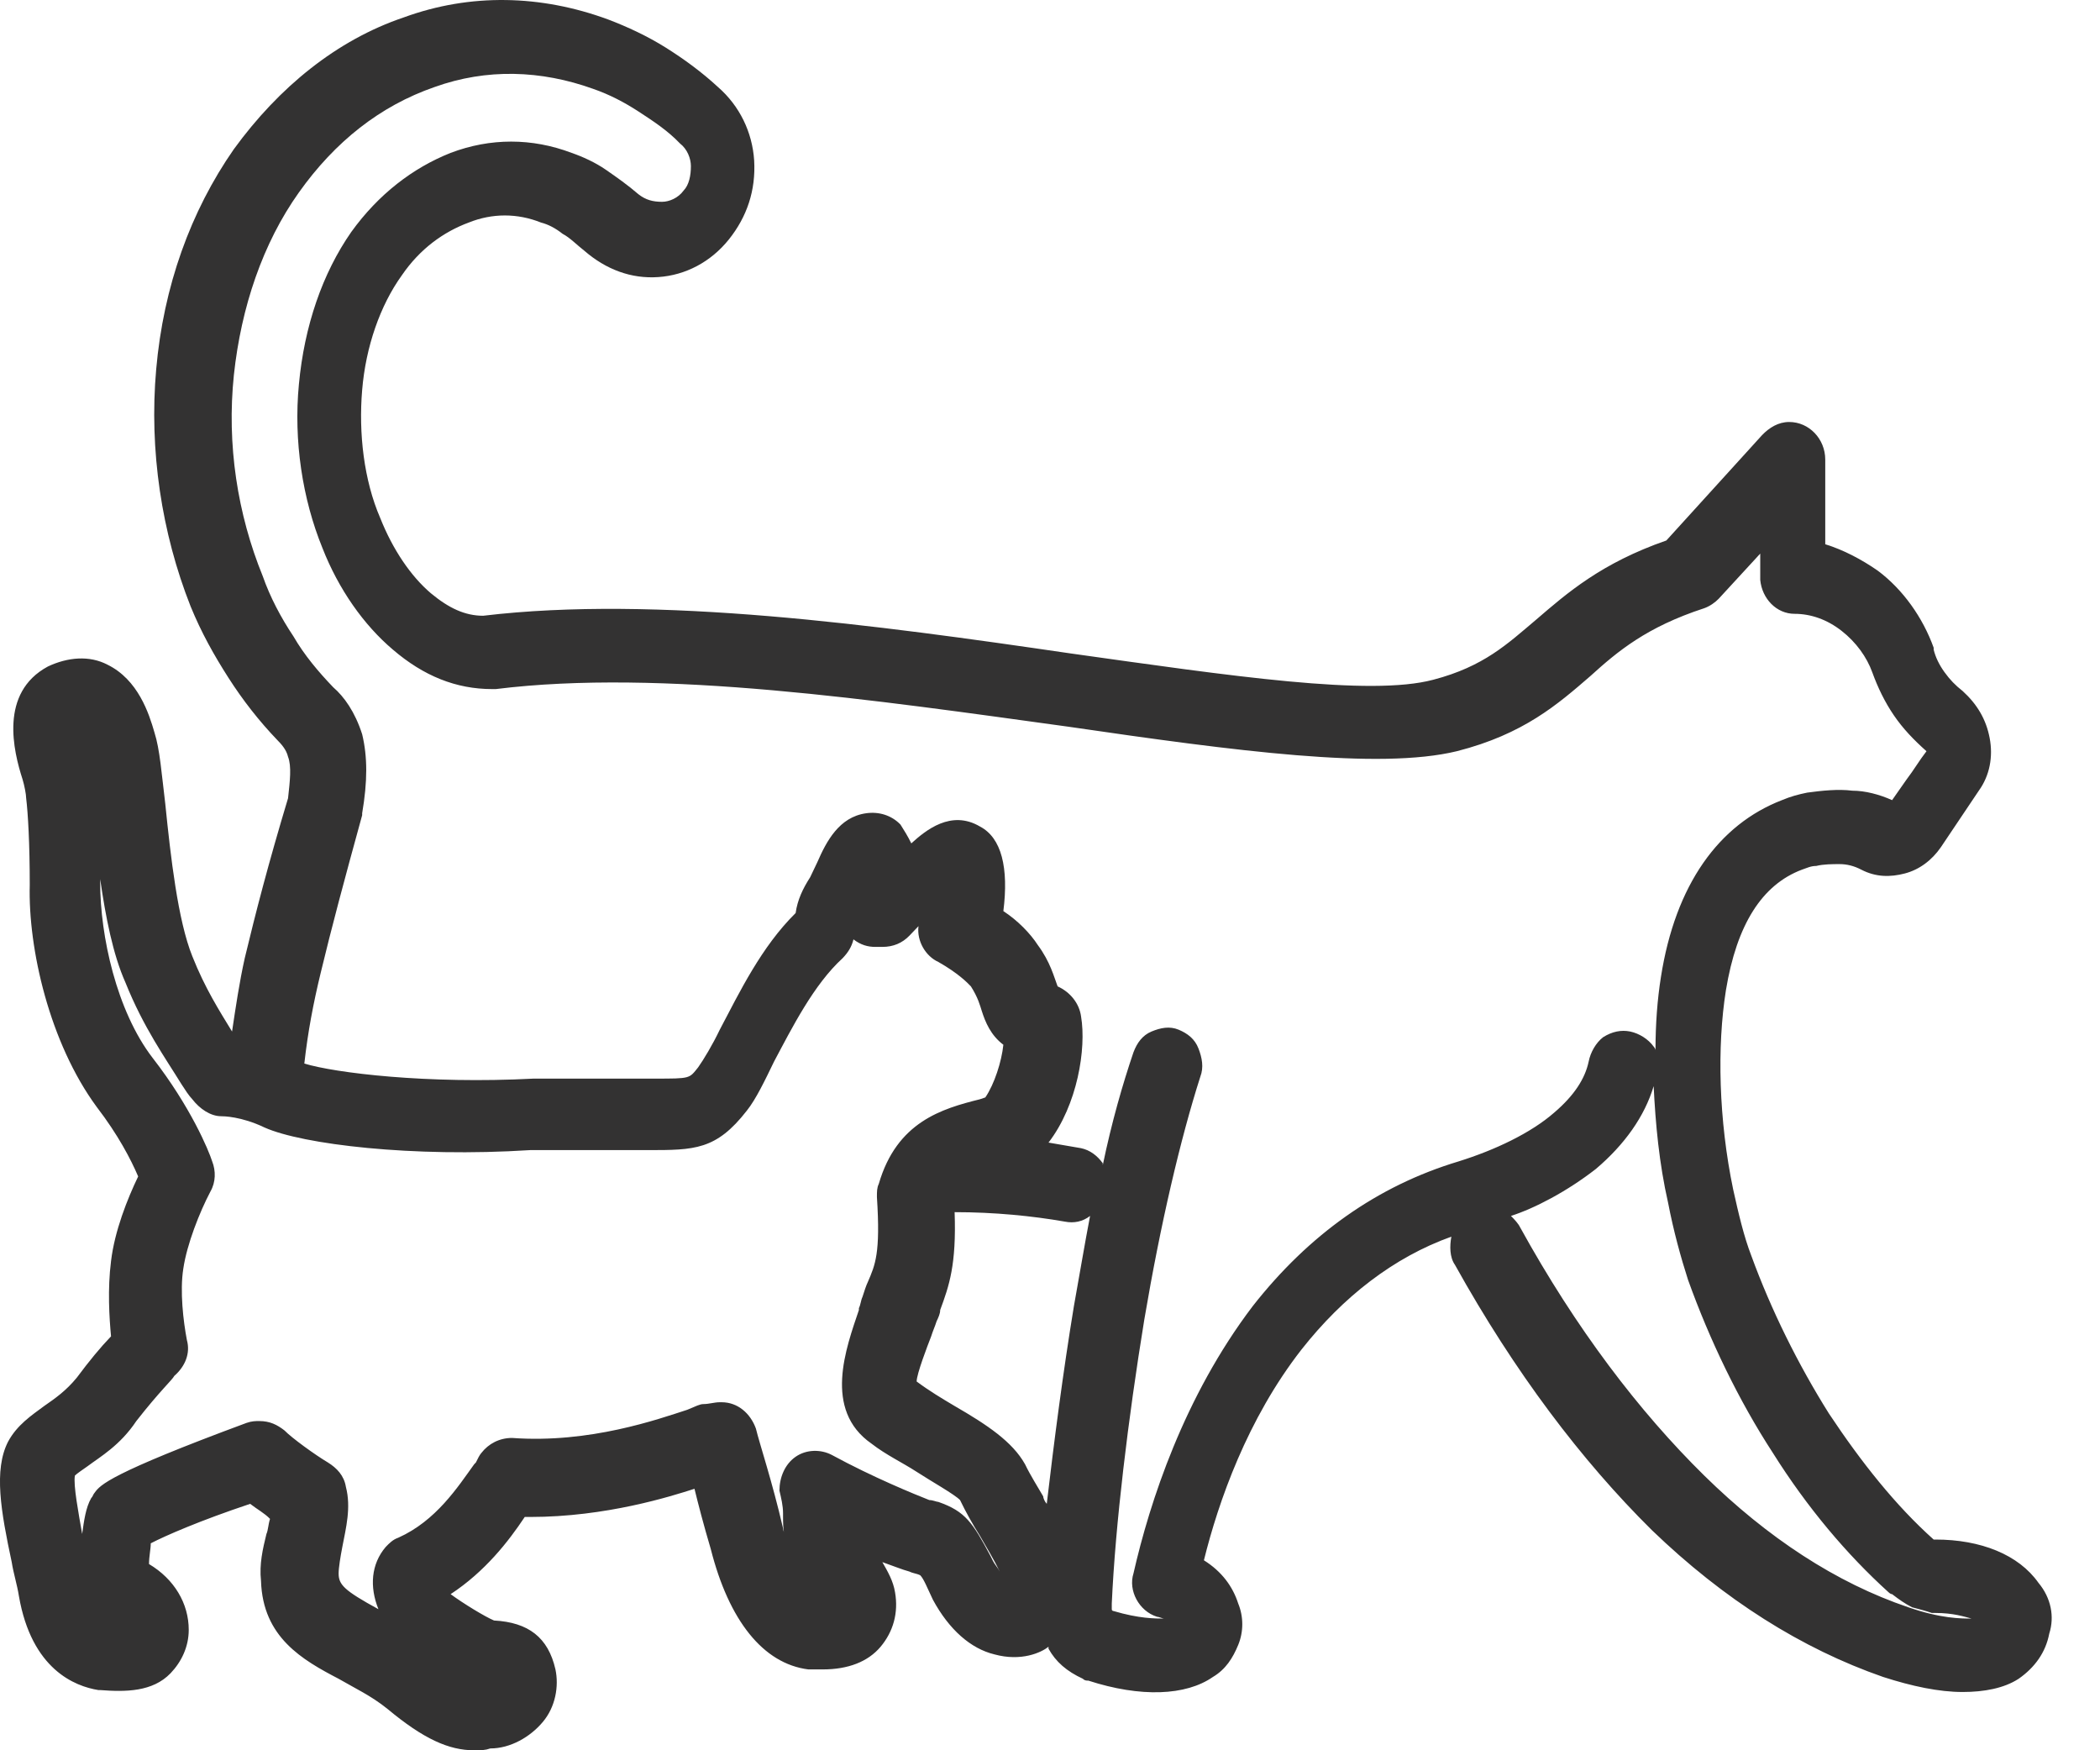 <svg width="24" height="20" viewBox="0 0 24 20" fill="none" xmlns="http://www.w3.org/2000/svg">
<path d="M23.297 18.087C23.07 17.764 22.636 17.592 22.12 17.592C22.12 17.592 22.12 17.592 22.099 17.592C21.666 17.205 21.273 16.711 20.902 16.152C20.551 15.593 20.241 14.969 20.014 14.346C19.931 14.131 19.87 13.873 19.808 13.593C19.642 12.798 19.622 11.959 19.725 11.314C19.849 10.562 20.138 10.11 20.592 9.938C20.654 9.917 20.695 9.895 20.757 9.895C20.84 9.874 20.943 9.874 21.026 9.874C21.108 9.874 21.191 9.895 21.273 9.938C21.439 10.024 21.604 10.024 21.769 9.981C21.934 9.938 22.078 9.831 22.182 9.68L22.615 9.035C22.739 8.863 22.78 8.648 22.739 8.433C22.698 8.218 22.595 8.046 22.43 7.896C22.347 7.831 22.285 7.767 22.223 7.681C22.161 7.595 22.12 7.509 22.099 7.423V7.401C21.975 7.057 21.748 6.735 21.459 6.52C21.273 6.391 21.067 6.283 20.86 6.219V5.252C20.86 5.015 20.675 4.822 20.448 4.822C20.324 4.822 20.221 4.886 20.138 4.972L19.044 6.176C18.301 6.434 17.908 6.778 17.558 7.079C17.227 7.358 16.959 7.616 16.381 7.767C15.658 7.96 14.069 7.724 12.231 7.466C10.022 7.143 7.504 6.799 5.522 7.036C5.315 7.036 5.13 6.95 4.923 6.778C4.696 6.584 4.49 6.283 4.345 5.918C4.159 5.488 4.097 4.951 4.139 4.456C4.18 3.962 4.345 3.489 4.593 3.145C4.799 2.844 5.068 2.65 5.357 2.543C5.625 2.435 5.914 2.435 6.183 2.543C6.265 2.564 6.348 2.607 6.43 2.672C6.513 2.715 6.595 2.801 6.678 2.865C6.926 3.08 7.215 3.188 7.524 3.166C7.834 3.145 8.123 2.994 8.33 2.736C8.536 2.478 8.639 2.177 8.619 1.833C8.598 1.511 8.453 1.21 8.206 0.995C8.02 0.823 7.813 0.672 7.607 0.543C7.401 0.414 7.173 0.307 6.946 0.221C6.183 -0.059 5.377 -0.08 4.614 0.199C3.85 0.457 3.189 0.995 2.673 1.704C2.178 2.414 1.868 3.274 1.785 4.22C1.703 5.144 1.847 6.09 2.178 6.928C2.301 7.229 2.446 7.487 2.611 7.745C2.776 8.003 2.962 8.24 3.168 8.455C3.21 8.498 3.272 8.562 3.292 8.648C3.334 8.756 3.313 8.928 3.292 9.121C3.065 9.874 2.921 10.433 2.797 10.949C2.735 11.228 2.694 11.508 2.652 11.787C2.508 11.551 2.343 11.293 2.198 10.927C2.033 10.519 1.95 9.788 1.889 9.186C1.847 8.842 1.827 8.562 1.765 8.369C1.703 8.154 1.579 7.767 1.228 7.595C1.021 7.487 0.774 7.509 0.547 7.616C-0.011 7.917 0.154 8.584 0.258 8.906C0.278 8.971 0.299 9.078 0.299 9.121C0.32 9.293 0.34 9.637 0.34 10.11C0.32 10.841 0.567 11.916 1.104 12.647C1.352 12.97 1.496 13.249 1.579 13.443C1.455 13.701 1.31 14.066 1.269 14.41C1.228 14.733 1.249 15.055 1.269 15.27C1.145 15.399 1.021 15.55 0.877 15.743C0.753 15.894 0.629 15.98 0.505 16.066C0.361 16.173 0.196 16.281 0.092 16.474C-0.073 16.797 0.01 17.27 0.134 17.85C0.154 17.979 0.196 18.108 0.216 18.237C0.361 19.076 0.856 19.269 1.125 19.312H1.145C1.434 19.334 1.744 19.334 1.95 19.119C2.074 18.989 2.157 18.817 2.157 18.624C2.157 18.323 1.992 18.044 1.703 17.872C1.703 17.786 1.723 17.7 1.723 17.635C1.889 17.549 2.281 17.377 2.859 17.184C2.941 17.248 3.024 17.291 3.086 17.356C3.065 17.42 3.065 17.485 3.045 17.528C3.003 17.7 2.962 17.872 2.983 18.065C3.003 18.71 3.458 18.968 3.87 19.183C4.056 19.291 4.242 19.377 4.428 19.527C4.841 19.871 5.13 20 5.419 20C5.501 20 5.543 20 5.604 19.979C5.832 19.979 6.059 19.849 6.203 19.677C6.348 19.506 6.389 19.269 6.348 19.076C6.265 18.71 6.038 18.538 5.646 18.517C5.543 18.474 5.295 18.323 5.15 18.216C5.543 17.958 5.811 17.614 5.997 17.334C6.017 17.334 6.038 17.334 6.059 17.334C6.926 17.334 7.669 17.098 7.937 17.012C7.979 17.184 8.04 17.42 8.123 17.7C8.33 18.517 8.722 19.011 9.238 19.076C9.3 19.076 9.362 19.076 9.403 19.076C9.692 19.076 9.919 18.989 10.064 18.817C10.208 18.645 10.27 18.431 10.229 18.194C10.208 18.065 10.146 17.958 10.084 17.85C10.208 17.893 10.311 17.936 10.394 17.958C10.435 17.979 10.476 17.979 10.518 18.001C10.559 18.044 10.6 18.151 10.642 18.237L10.662 18.28C10.848 18.624 11.096 18.839 11.364 18.904C11.674 18.989 11.901 18.882 11.983 18.817V18.839C12.066 18.989 12.19 19.097 12.376 19.183C12.396 19.204 12.417 19.204 12.438 19.204C13.036 19.398 13.553 19.377 13.862 19.162C14.007 19.076 14.089 18.947 14.151 18.796C14.213 18.645 14.213 18.474 14.151 18.323C14.089 18.13 13.965 17.958 13.759 17.829C13.924 17.162 14.254 16.216 14.874 15.421C15.348 14.819 15.927 14.367 16.587 14.131C16.567 14.238 16.567 14.367 16.628 14.453C17.31 15.679 18.074 16.689 18.879 17.485C19.704 18.28 20.592 18.839 21.521 19.162C21.852 19.269 22.161 19.334 22.43 19.334C22.677 19.334 22.904 19.291 23.07 19.183C23.255 19.054 23.379 18.882 23.42 18.667C23.482 18.474 23.441 18.259 23.297 18.087ZM13.222 18.474C13.243 18.474 13.284 18.495 13.305 18.495C13.201 18.495 13.016 18.495 12.727 18.409C12.727 18.409 12.706 18.409 12.706 18.388C12.706 18.366 12.706 18.366 12.706 18.323C12.747 17.42 12.892 16.216 13.078 15.077C13.264 13.98 13.491 13.013 13.718 12.303C13.759 12.196 13.738 12.088 13.697 11.981C13.656 11.873 13.573 11.809 13.47 11.766C13.367 11.723 13.264 11.744 13.16 11.787C13.057 11.83 12.995 11.916 12.954 12.024C12.83 12.389 12.706 12.819 12.603 13.314V13.292C12.541 13.206 12.458 13.142 12.355 13.12C12.231 13.099 12.107 13.077 11.983 13.056C12.314 12.626 12.417 11.981 12.355 11.615C12.335 11.465 12.231 11.336 12.087 11.271C12.046 11.164 12.004 10.992 11.86 10.798C11.777 10.669 11.633 10.519 11.467 10.411C11.529 9.917 11.447 9.573 11.199 9.444C10.869 9.25 10.58 9.487 10.415 9.637C10.373 9.551 10.332 9.487 10.291 9.422C10.188 9.315 10.043 9.272 9.898 9.293C9.589 9.336 9.444 9.616 9.341 9.852C9.32 9.895 9.279 9.981 9.259 10.024C9.176 10.153 9.114 10.282 9.093 10.433C8.701 10.82 8.453 11.336 8.226 11.766C8.144 11.938 8.04 12.11 7.979 12.196C7.875 12.325 7.896 12.325 7.483 12.325H7.359L6.121 12.325H6.1C4.882 12.389 3.829 12.26 3.478 12.153C3.519 11.787 3.581 11.465 3.664 11.121C3.788 10.605 3.932 10.067 4.139 9.315V9.293C4.201 8.928 4.201 8.648 4.139 8.39C4.056 8.132 3.932 7.96 3.808 7.853C3.643 7.681 3.478 7.487 3.354 7.272C3.21 7.057 3.086 6.821 3.003 6.584C2.714 5.875 2.59 5.08 2.673 4.284C2.756 3.51 3.003 2.779 3.416 2.199C3.829 1.618 4.345 1.21 4.965 0.995C5.563 0.78 6.183 0.801 6.781 1.016C6.967 1.081 7.132 1.167 7.297 1.274C7.462 1.382 7.628 1.489 7.772 1.64C7.855 1.704 7.896 1.812 7.896 1.898C7.896 2.005 7.875 2.113 7.813 2.177C7.751 2.263 7.648 2.306 7.566 2.306C7.462 2.306 7.38 2.285 7.297 2.22C7.173 2.113 7.05 2.027 6.926 1.941C6.802 1.855 6.657 1.79 6.533 1.747C6.079 1.575 5.604 1.575 5.15 1.747C4.717 1.919 4.325 2.22 4.015 2.65C3.685 3.123 3.478 3.725 3.416 4.392C3.354 5.037 3.457 5.703 3.685 6.262C3.87 6.735 4.159 7.143 4.49 7.423C4.841 7.724 5.212 7.874 5.625 7.874H5.666C7.566 7.638 10.022 8.003 12.211 8.304C14.13 8.584 15.761 8.799 16.649 8.584C17.413 8.39 17.805 8.046 18.177 7.724C18.486 7.444 18.817 7.165 19.477 6.95C19.539 6.928 19.601 6.885 19.642 6.842L20.117 6.326V6.606V6.627C20.138 6.842 20.303 7.014 20.51 7.014C20.695 7.014 20.881 7.079 21.046 7.208C21.212 7.337 21.335 7.509 21.397 7.681C21.459 7.853 21.542 8.025 21.645 8.175C21.748 8.326 21.872 8.455 22.017 8.584C21.934 8.691 21.872 8.799 21.79 8.906C21.728 8.992 21.686 9.057 21.624 9.143C21.48 9.078 21.315 9.035 21.17 9.035C21.005 9.014 20.819 9.035 20.654 9.057C20.551 9.078 20.468 9.1 20.365 9.143C19.642 9.422 19.147 10.11 18.982 11.164C18.941 11.422 18.92 11.701 18.92 12.002C18.92 11.981 18.899 11.959 18.899 11.959C18.837 11.873 18.734 11.809 18.631 11.787C18.528 11.766 18.424 11.787 18.321 11.852C18.239 11.916 18.177 12.024 18.156 12.131C18.115 12.325 17.991 12.518 17.764 12.712C17.495 12.948 17.083 13.142 16.67 13.271C15.741 13.55 14.956 14.109 14.316 14.926C13.532 15.958 13.14 17.162 12.954 17.979C12.892 18.173 13.016 18.409 13.222 18.474ZM8.949 17.291V17.313C8.949 17.399 8.949 17.485 8.969 17.549C8.969 17.528 8.949 17.485 8.949 17.463C8.825 16.926 8.68 16.496 8.639 16.324C8.577 16.152 8.433 16.023 8.247 16.023H8.226C8.164 16.023 8.102 16.044 8.04 16.044C7.999 16.044 7.958 16.066 7.855 16.109C7.524 16.216 6.74 16.496 5.852 16.431C5.708 16.431 5.584 16.496 5.501 16.603C5.481 16.625 5.46 16.668 5.439 16.711L5.419 16.732C5.233 16.99 4.985 17.377 4.552 17.571C4.49 17.592 4.448 17.635 4.407 17.678C4.242 17.872 4.221 18.13 4.325 18.388C3.932 18.173 3.87 18.108 3.87 17.979C3.87 17.915 3.891 17.786 3.912 17.678C3.953 17.463 4.015 17.227 3.953 16.99C3.932 16.861 3.85 16.775 3.747 16.711C3.602 16.625 3.334 16.431 3.251 16.345C3.168 16.281 3.086 16.238 2.962 16.238C2.921 16.238 2.879 16.238 2.818 16.259C1.249 16.84 1.145 16.969 1.083 17.055C1.063 17.076 1.063 17.098 1.042 17.119C0.98 17.227 0.96 17.377 0.939 17.528C0.898 17.291 0.836 16.969 0.856 16.861C0.877 16.84 0.939 16.797 1.001 16.754C1.145 16.646 1.372 16.517 1.558 16.238C1.827 15.894 1.971 15.765 1.992 15.722C2.116 15.614 2.178 15.464 2.136 15.313C2.095 15.098 2.054 14.754 2.095 14.496C2.136 14.217 2.281 13.851 2.405 13.615C2.467 13.507 2.467 13.378 2.425 13.271C2.384 13.142 2.178 12.647 1.744 12.088C1.331 11.551 1.145 10.691 1.145 10.089C1.145 10.067 1.145 10.046 1.145 10.046C1.207 10.476 1.29 10.906 1.434 11.228C1.641 11.744 1.889 12.088 2.074 12.389C2.116 12.454 2.157 12.518 2.198 12.561C2.281 12.669 2.405 12.755 2.529 12.755C2.549 12.755 2.756 12.755 3.024 12.884C3.457 13.077 4.717 13.228 6.059 13.142L7.277 13.142H7.401C7.937 13.142 8.185 13.142 8.536 12.69C8.639 12.561 8.742 12.346 8.846 12.131C9.052 11.744 9.3 11.25 9.63 10.949C9.692 10.884 9.733 10.82 9.754 10.734C9.837 10.798 9.919 10.82 10.002 10.82C10.022 10.82 10.043 10.82 10.084 10.82C10.208 10.82 10.311 10.777 10.394 10.691C10.435 10.648 10.456 10.626 10.497 10.583C10.476 10.755 10.58 10.927 10.724 10.992C10.951 11.121 11.055 11.228 11.096 11.271C11.178 11.4 11.199 11.486 11.22 11.551C11.261 11.68 11.323 11.83 11.467 11.938C11.447 12.131 11.364 12.389 11.261 12.54L11.199 12.561C10.765 12.669 10.249 12.819 10.043 13.529C10.022 13.572 10.022 13.615 10.022 13.679C10.064 14.324 10.002 14.453 9.919 14.647C9.898 14.69 9.878 14.754 9.857 14.819C9.837 14.862 9.837 14.905 9.816 14.948V14.969C9.671 15.399 9.403 16.109 9.96 16.496C10.126 16.625 10.311 16.711 10.476 16.818C10.642 16.926 10.91 17.076 10.972 17.141C11.034 17.27 11.117 17.42 11.199 17.549C11.261 17.657 11.364 17.829 11.426 17.958C11.405 17.915 11.364 17.872 11.344 17.829L11.323 17.786C11.117 17.399 11.034 17.27 10.724 17.162C10.704 17.162 10.662 17.141 10.621 17.141C10.456 17.076 9.981 16.883 9.506 16.625C9.382 16.56 9.217 16.56 9.093 16.646C8.969 16.732 8.908 16.883 8.908 17.033C8.928 17.119 8.949 17.205 8.949 17.291ZM10.642 15.27C10.662 15.206 10.683 15.163 10.704 15.098C10.724 15.055 10.745 15.012 10.745 14.969C10.848 14.69 10.931 14.453 10.91 13.851C11.364 13.851 11.798 13.894 12.169 13.959C12.273 13.98 12.376 13.959 12.458 13.894C12.396 14.217 12.335 14.582 12.273 14.926C12.149 15.679 12.046 16.474 11.963 17.184C11.942 17.162 11.922 17.119 11.922 17.098C11.86 16.99 11.777 16.861 11.715 16.732C11.571 16.474 11.282 16.281 10.91 16.066C10.765 15.98 10.621 15.894 10.476 15.786C10.476 15.7 10.6 15.378 10.642 15.27ZM18.239 13.357C18.569 13.077 18.796 12.755 18.899 12.411C18.92 12.841 18.961 13.292 19.064 13.744C19.126 14.066 19.209 14.367 19.292 14.625C19.539 15.313 19.87 16.001 20.262 16.603C20.654 17.227 21.108 17.764 21.583 18.194C21.583 18.194 21.604 18.216 21.624 18.216C21.707 18.28 21.769 18.323 21.852 18.366C21.934 18.388 22.017 18.409 22.078 18.431C22.099 18.431 22.12 18.431 22.12 18.431C22.326 18.431 22.45 18.474 22.533 18.495C22.409 18.495 22.182 18.495 21.81 18.366C20.984 18.087 20.2 17.571 19.477 16.861C18.734 16.13 18.012 15.184 17.372 14.023C17.351 13.98 17.31 13.937 17.268 13.894C17.537 13.808 17.908 13.615 18.239 13.357Z" fill="#333232"/>
</svg>
